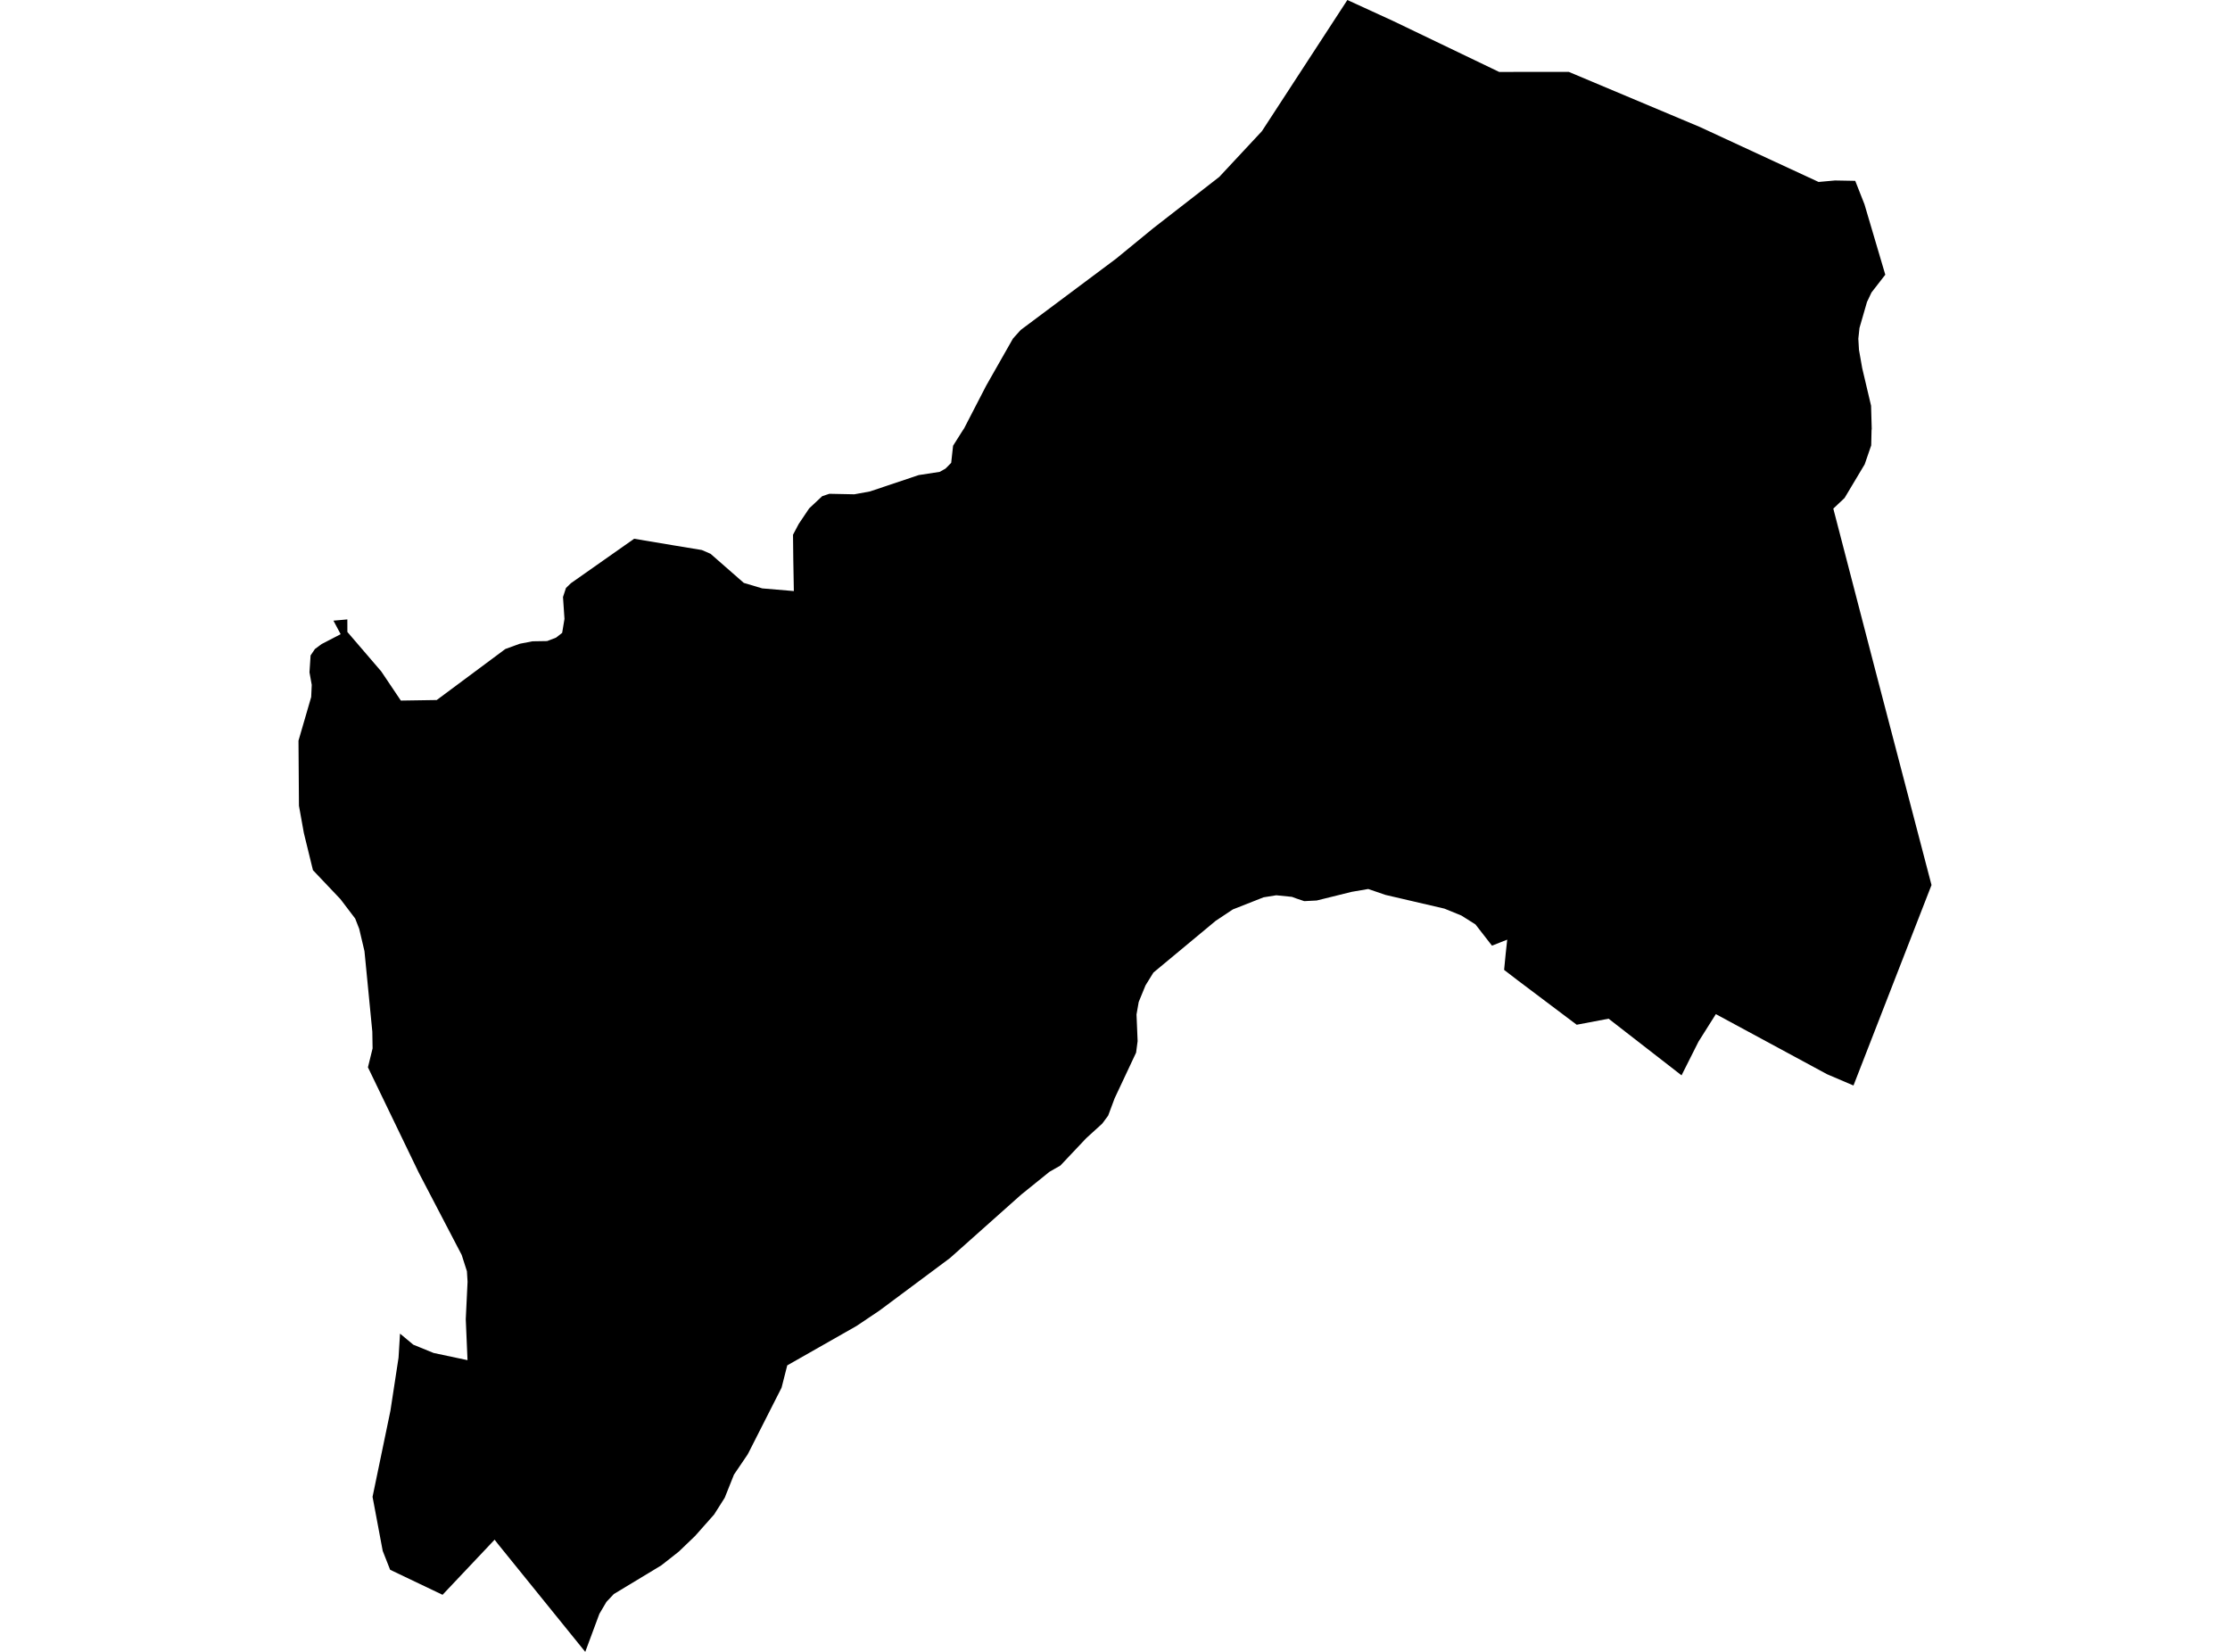<?xml version='1.0'?>
<svg  baseProfile = 'tiny' width = '540' height = '400' stroke-linecap = 'round' stroke-linejoin = 'round' version='1.1' xmlns='http://www.w3.org/2000/svg'>
<path id='0934001001' title='0934001001'  d='M 449.25 43.792 451.486 49.472 456.528 66.521 453.185 70.826 452.09 73.14 450.278 79.412 449.999 82.017 450.155 84.711 450.938 89.15 453.085 98.25 453.241 103.84 453.196 104.232 453.118 107.843 451.542 112.427 446.667 120.588 443.939 123.159 454.203 162.647 467.719 214.31 448.825 262.854 442.43 260.126 415.497 245.57 411.294 252.233 407.19 260.395 389.526 246.677 381.801 248.141 367.412 237.308 364.226 234.859 364.606 230.958 364.975 227.536 363.387 228.163 361.285 228.99 357.283 223.847 353.862 221.689 349.77 220.023 335.504 216.703 331.323 215.272 327.343 215.954 318.846 218.056 315.827 218.212 313.994 217.597 312.842 217.173 309.052 216.792 305.977 217.284 298.543 220.214 294.384 222.975 279.302 235.508 277.39 238.605 275.825 242.417 275.735 242.652 275.21 245.648 275.478 252.099 275.109 254.894 269.911 265.951 268.345 270.144 266.914 272.078 263.035 275.611 256.774 282.24 254.147 283.739 247.539 289.071 247.349 289.217 230.031 304.645 212.993 317.335 207.436 321.069 190.633 330.628 189.258 336.028 181.074 352.149 177.731 357.08 175.495 362.681 172.924 366.739 168.295 371.96 164.416 375.683 162.839 376.936 160.111 379.071 148.629 386.003 146.852 387.892 145.141 390.788 141.72 400 120.545 373.839 119.774 372.832 107.163 386.181 94.473 380.122 92.673 375.549 90.214 362.457 94.54 341.629 96.508 328.761 96.866 322.936 100.086 325.619 104.994 327.62 113.211 329.364 112.786 319.448 113.222 310.381 113.066 307.832 111.802 303.885 101.394 283.94 89.096 258.449 90.225 253.866 90.158 249.818 88.257 230.32 86.983 224.92 86.01 222.427 82.432 217.72 75.78 210.71 73.578 201.711 72.393 195.114 72.281 179.35 75.355 168.785 75.489 165.845 74.942 162.804 75.21 158.712 76.261 157.158 77.558 156.197 77.893 155.951 82.488 153.569 80.744 150.293 84.109 149.992 84.12 153.033 92.327 162.592 97.067 169.646 105.754 169.512 122.367 157.158 125.867 155.884 128.941 155.291 132.485 155.235 134.643 154.408 136.13 153.245 136.689 149.869 136.331 144.569 137.047 142.389 138.243 141.226 153.56 130.46 162.839 132.014 169.95 133.188 172.063 134.105 180.112 141.148 184.584 142.479 192.232 143.127 192.097 135.513 192.03 129.487 193.405 126.882 195.943 123.104 199.096 120.152 200.829 119.571 206.877 119.694 210.667 119.001 222.462 115.043 227.549 114.26 228.947 113.478 230.333 112.08 230.792 107.932 233.083 104.299 233.464 103.729 238.808 93.387 245.292 81.983 247.159 79.904 270.246 62.653 279.291 55.241 295.245 42.842 305.575 31.763 326.269 0 337.337 5.076 363.029 17.419 379.889 17.407 411.64 30.756 440.373 44.061 444.353 43.703 449.25 43.792 Z' />
</svg>
